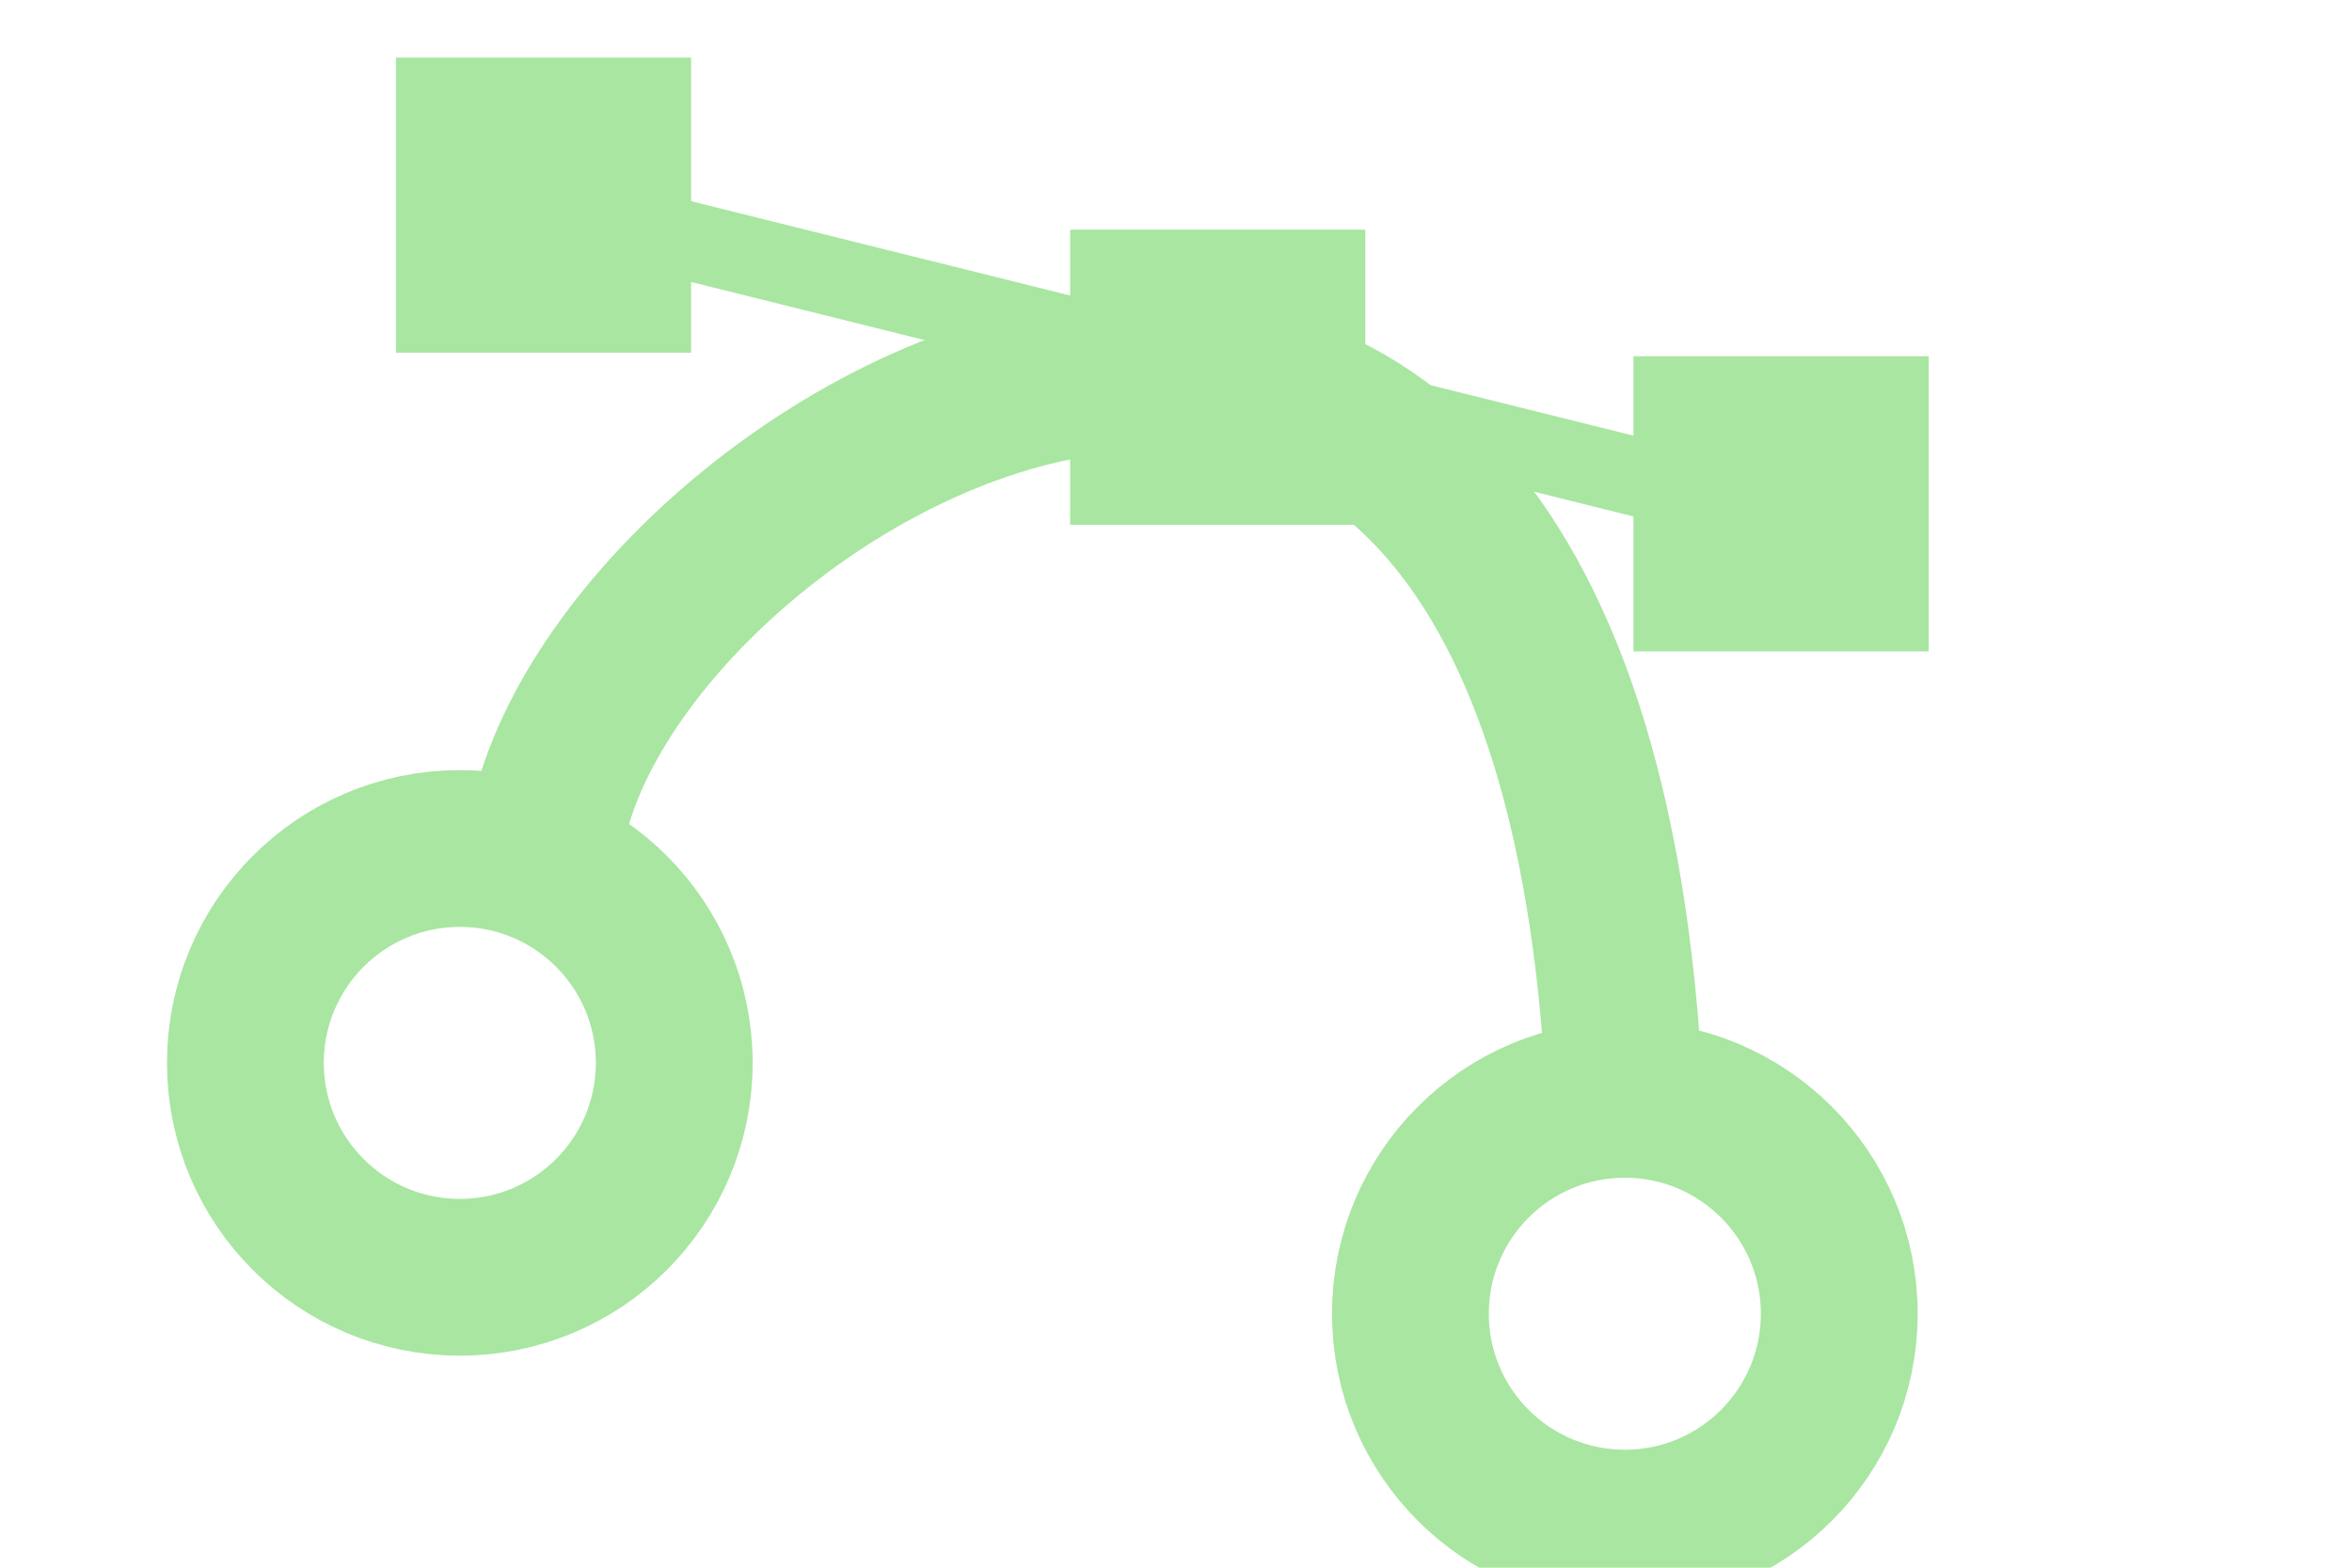 <?xml version="1.0" encoding="utf-8"?>
<!-- Generator: Adobe Illustrator 23.0.1, SVG Export Plug-In . SVG Version: 6.00 Build 0)  -->
<svg version="1.1" id="レイヤー_1" xmlns="http://www.w3.org/2000/svg" xmlns:xlink="http://www.w3.org/1999/xlink" x="0px"
	 y="0px" viewBox="0 0 600 400" style="enable-background:new 0 0 600 400;" xml:space="preserve">
<style type="text/css">
	.st0{clip-path:url(#SVGID_2_);fill:none;stroke:#A8E6A1;stroke-width:40;stroke-linecap:round;stroke-linejoin:round;}
	.st1{clip-path:url(#SVGID_2_);fill:none;stroke:#A8E6A1;stroke-width:20;stroke-linecap:round;stroke-linejoin:round;}
	.st2{clip-path:url(#SVGID_2_);fill:#A8E6A1;}
</style>
<title>csv</title>
<g>
	<defs>
		<rect id="SVGID_1_" width="600" height="400"/>
	</defs>
	<clipPath id="SVGID_2_">
		<use xlink:href="#SVGID_1_"  style="overflow:visible;"/>
	</clipPath>
	<circle class="st0" cx="117.3" cy="271.2" r="54.7"/>
	<circle class="st0" cx="414.5" cy="335.2" r="54.7"/>
	<path class="st0" d="M138.6,217.7c10.7-99.5,261.6-244.6,275.9,62.8"/>
	<line class="st1" x1="148" y1="54.6" x2="450.6" y2="129.9"/>
	<rect x="273" y="58.6" class="st2" width="75.3" height="75.3"/>
	<rect x="416.7" y="90.9" class="st2" width="75.3" height="75.3"/>
	<rect x="101" y="14.7" class="st2" width="75.3" height="75.3"/>
</g>
</svg>
